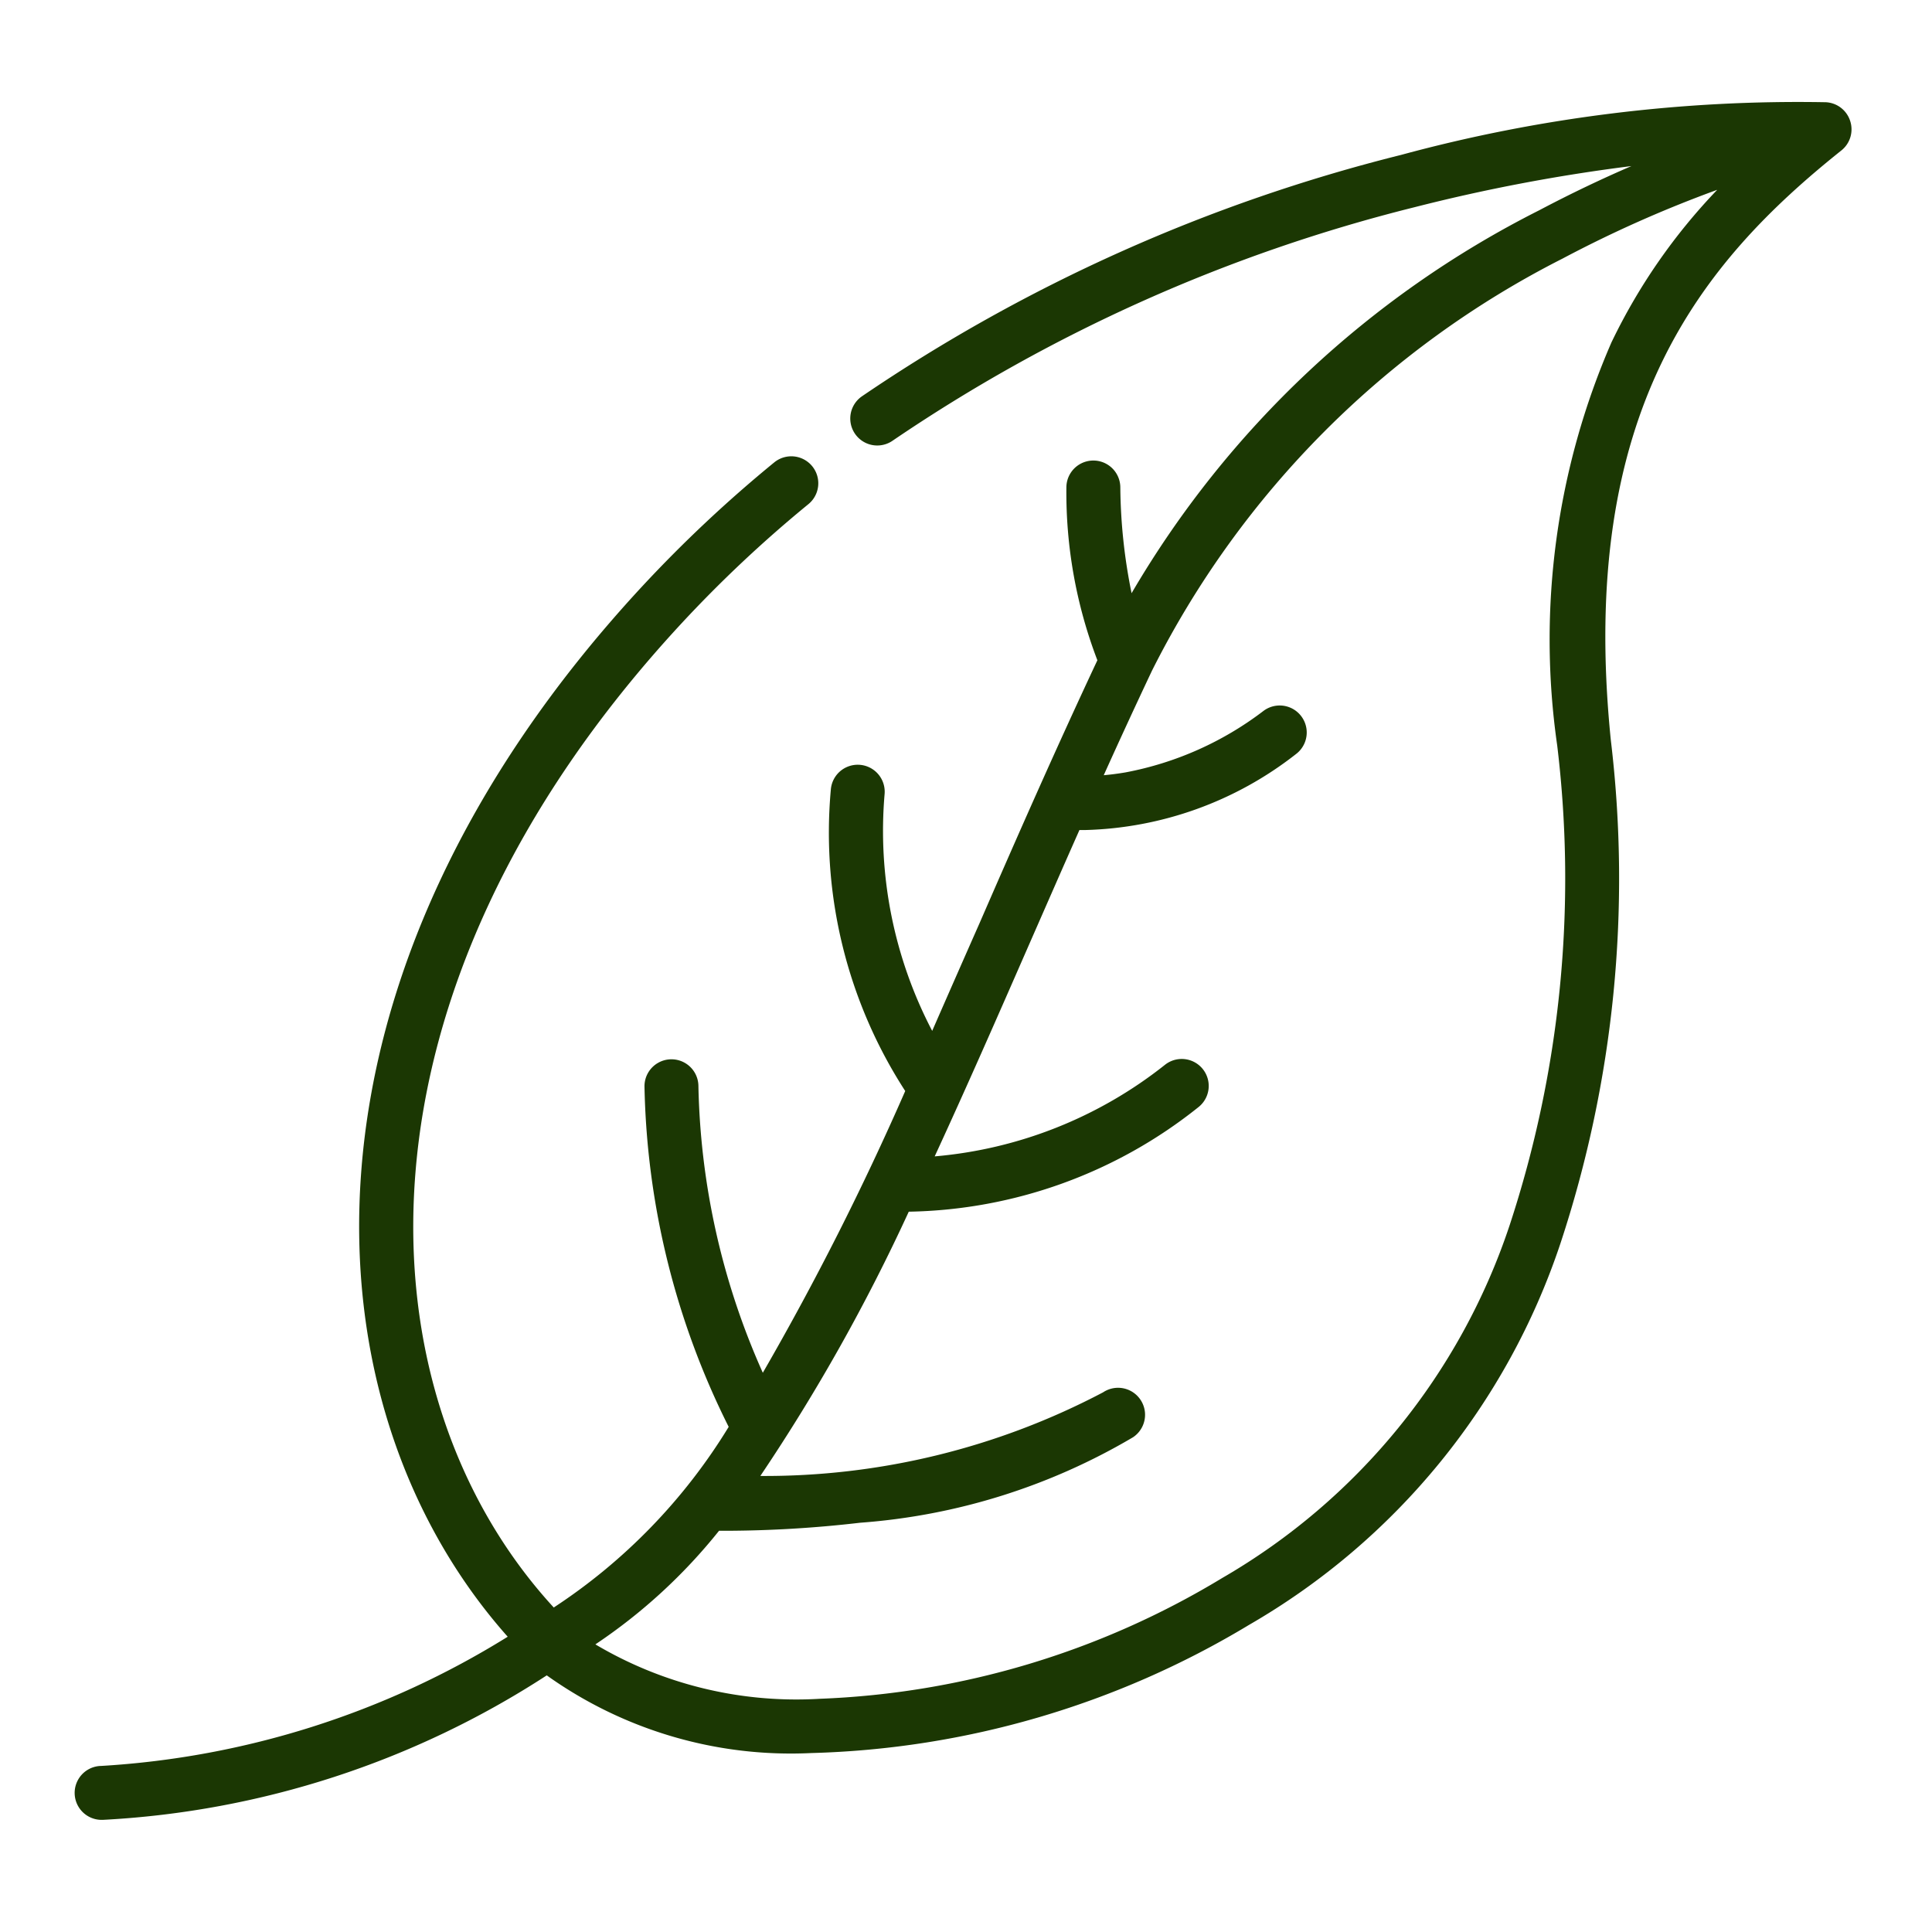 <svg xmlns="http://www.w3.org/2000/svg" xmlns:xlink="http://www.w3.org/1999/xlink" width="24" height="24" viewBox="0 0 24 24"><defs><clipPath id="a"><rect width="24" height="24" transform="translate(143 608)" fill="#1b3703" stroke="#707070" stroke-width="1"/></clipPath></defs><g transform="translate(-143 -608)" clip-path="url(#a)"><g transform="translate(143 608)"><g transform="translate(0.932 0.869)"><path d="M22.051.632a.335.335,0,0,0-.3-.231,18.829,18.829,0,0,0-5.277.654,20.893,20.893,0,0,0-6.7,3,.335.335,0,0,0,.383.55,20.215,20.215,0,0,1,6.483-2.9,21.915,21.915,0,0,1,2.694-.511c-.359.155-.744.337-1.145.549A12.252,12.252,0,0,0,13.125,6.5a6.833,6.833,0,0,1-.14-1.313.335.335,0,0,0-.67,0A5.832,5.832,0,0,0,12.7,7.333c-.516,1.1-1,2.2-1.465,3.269q-.3.679-.587,1.335a5.359,5.359,0,0,1-.591-2.944.335.335,0,0,0-.668-.054,5.905,5.905,0,0,0,.924,3.745,35.31,35.31,0,0,1-1.769,3.5,9.148,9.148,0,0,1-.8-3.559.335.335,0,1,0-.67,0A9.852,9.852,0,0,0,8.12,16.856,7.106,7.106,0,0,1,5.947,19.1C3.509,16.447,3.271,11.478,7.531,6.878A15.78,15.78,0,0,1,9.11,5.394a.335.335,0,1,0-.424-.519A16.471,16.471,0,0,0,7.039,6.422C2.545,11.275,2.8,16.565,5.375,19.463A10.77,10.77,0,0,1,.326,21.068a.335.335,0,0,0,.009.67H.344A11.184,11.184,0,0,0,5.86,19.943a5.221,5.221,0,0,0,3.286.965,11.1,11.1,0,0,0,5.438-1.592,8.618,8.618,0,0,0,3.867-4.735,14.448,14.448,0,0,0,.627-6.258C18.664,4.231,20.21,2.384,21.942,1A.335.335,0,0,0,22.051.632Zm-2.96,2.741a9.251,9.251,0,0,0-.679,5.017,13.78,13.78,0,0,1-.592,5.965,7.966,7.966,0,0,1-3.57,4.379,10.4,10.4,0,0,1-5,1.5,4.892,4.892,0,0,1-2.786-.676A6.808,6.808,0,0,0,8,18.147h.086a14.724,14.724,0,0,0,1.666-.1,7.782,7.782,0,0,0,3.391-1.062.335.335,0,0,0-.372-.558,9.021,9.021,0,0,1-4.258,1.039,23.339,23.339,0,0,0,1.844-3.283,5.918,5.918,0,0,0,3.6-1.3.335.335,0,1,0-.418-.524,5.335,5.335,0,0,1-2.86,1.137c.386-.836.773-1.718,1.171-2.628.206-.469.414-.946.627-1.426h.073A4.428,4.428,0,0,0,15.165,8.5a.335.335,0,0,0-.4-.539,4.065,4.065,0,0,1-1.716.765c-.1.017-.189.028-.27.035q.293-.65.6-1.3a11.549,11.549,0,0,1,5.1-5.118A15.162,15.162,0,0,1,20.4,1.489,7.307,7.307,0,0,0,19.091,3.374Z" transform="translate(0)" fill="#1b3703"/></g></g></g></svg>
